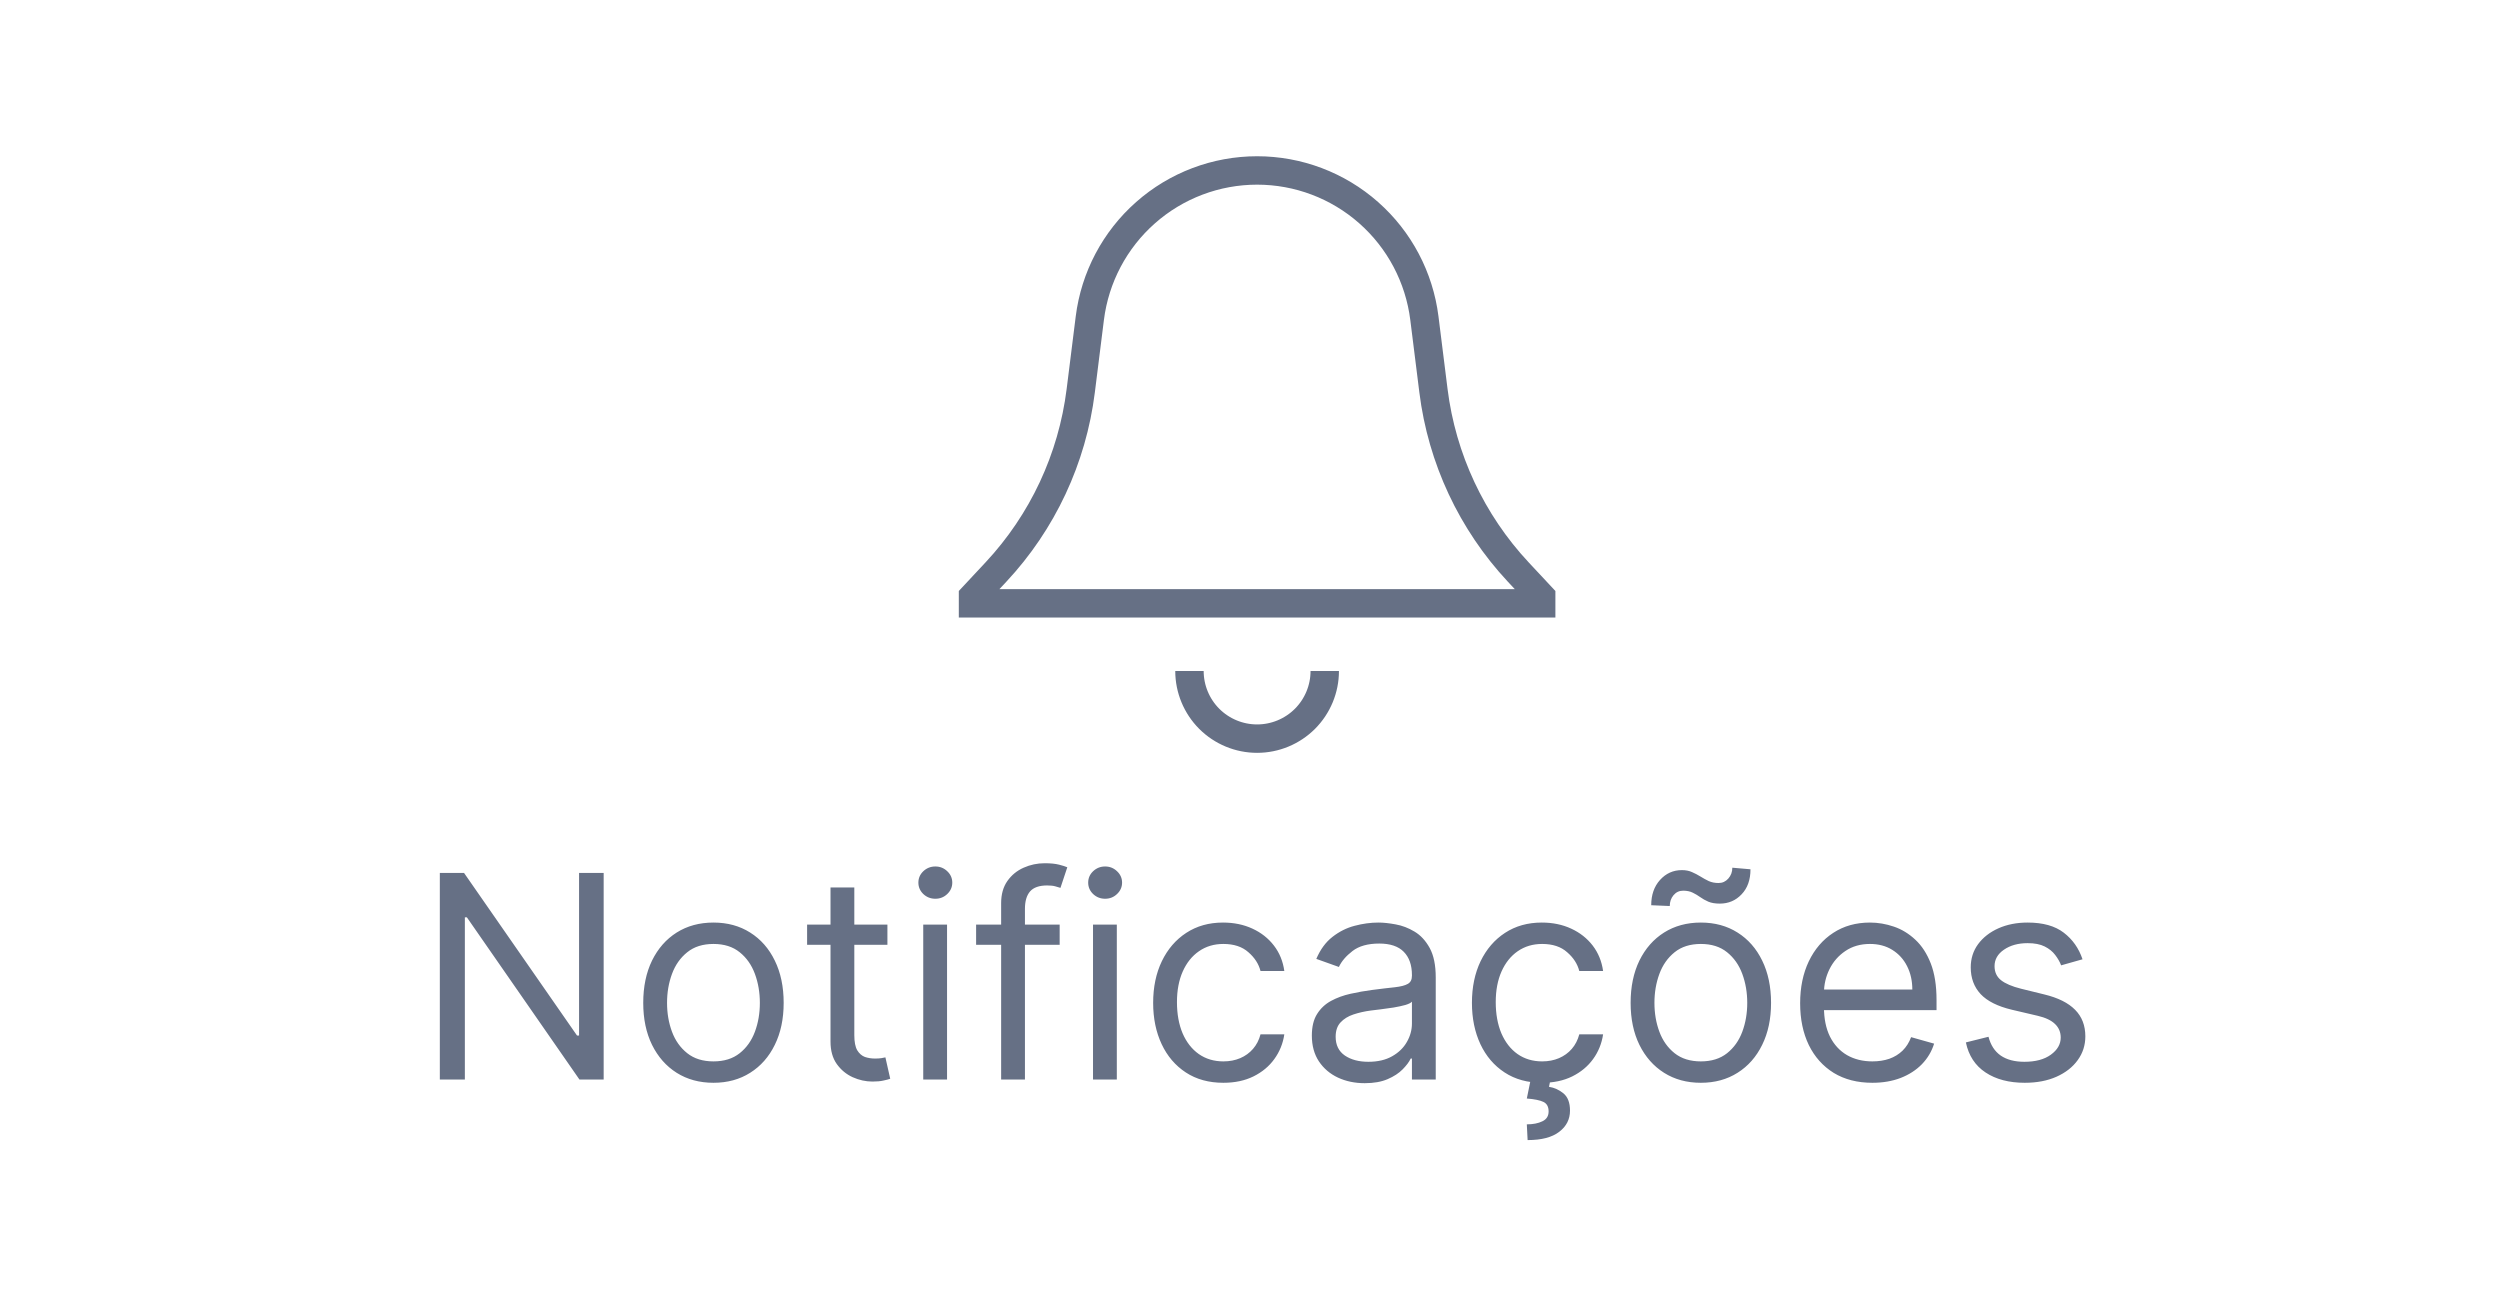 <svg width="88" height="46" viewBox="0 0 88 46" fill="none" xmlns="http://www.w3.org/2000/svg">
<path d="M46.631 23.619C46.631 24.25 46.38 24.856 45.934 25.303C45.487 25.749 44.882 26 44.25 26C43.618 26 43.013 25.749 42.566 25.303C42.12 24.856 41.869 24.25 41.869 23.619M54.25 21.238H34.25V21L35.058 20.135C36.7 18.376 37.744 16.143 38.042 13.754L38.362 11.198C38.542 9.763 39.239 8.443 40.323 7.486C41.407 6.528 42.804 6 44.25 6C45.696 6 47.093 6.528 48.177 7.486C49.261 8.443 49.958 9.763 50.138 11.198L50.458 13.755C50.756 16.143 51.801 18.376 53.442 20.135L54.25 21V21.238Z" stroke="#667085"/>
<path d="M21.249 30.727V38H20.397L16.434 32.29H16.363V38H15.482V30.727H16.334L20.312 36.452H20.383V30.727H21.249ZM25.114 38.114C24.621 38.114 24.189 37.996 23.818 37.762C23.448 37.528 23.16 37.2 22.951 36.778C22.745 36.357 22.642 35.865 22.642 35.301C22.642 34.733 22.745 34.237 22.951 33.813C23.16 33.389 23.448 33.06 23.818 32.826C24.189 32.592 24.621 32.474 25.114 32.474C25.606 32.474 26.037 32.592 26.406 32.826C26.778 33.06 27.067 33.389 27.273 33.813C27.481 34.237 27.585 34.733 27.585 35.301C27.585 35.865 27.481 36.357 27.273 36.778C27.067 37.2 26.778 37.528 26.406 37.762C26.037 37.996 25.606 38.114 25.114 38.114ZM25.114 37.361C25.488 37.361 25.796 37.265 26.037 37.073C26.279 36.881 26.457 36.629 26.573 36.317C26.689 36.004 26.747 35.666 26.747 35.301C26.747 34.937 26.689 34.597 26.573 34.282C26.457 33.967 26.279 33.713 26.037 33.519C25.796 33.324 25.488 33.227 25.114 33.227C24.74 33.227 24.432 33.324 24.191 33.519C23.949 33.713 23.77 33.967 23.654 34.282C23.538 34.597 23.48 34.937 23.48 35.301C23.48 35.666 23.538 36.004 23.654 36.317C23.77 36.629 23.949 36.881 24.191 37.073C24.432 37.265 24.74 37.361 25.114 37.361ZM31.237 32.545V33.256H28.41V32.545H31.237ZM29.234 31.239H30.072V36.438C30.072 36.674 30.106 36.852 30.175 36.97C30.246 37.086 30.336 37.164 30.445 37.205C30.556 37.242 30.673 37.261 30.797 37.261C30.889 37.261 30.965 37.257 31.024 37.247C31.083 37.235 31.13 37.226 31.166 37.219L31.336 37.972C31.279 37.993 31.2 38.014 31.098 38.035C30.997 38.059 30.867 38.071 30.711 38.071C30.475 38.071 30.242 38.02 30.015 37.918C29.79 37.816 29.603 37.661 29.454 37.453C29.307 37.245 29.234 36.982 29.234 36.665V31.239ZM32.498 38V32.545H33.336V38H32.498ZM32.924 31.636C32.76 31.636 32.619 31.581 32.501 31.47C32.385 31.358 32.327 31.224 32.327 31.068C32.327 30.912 32.385 30.778 32.501 30.667C32.619 30.556 32.76 30.5 32.924 30.5C33.087 30.5 33.227 30.556 33.343 30.667C33.461 30.778 33.52 30.912 33.52 31.068C33.52 31.224 33.461 31.358 33.343 31.47C33.227 31.581 33.087 31.636 32.924 31.636ZM37.3 32.545V33.256H34.359V32.545H37.3ZM35.24 38V31.793C35.24 31.48 35.313 31.22 35.46 31.011C35.607 30.803 35.797 30.647 36.032 30.543C36.266 30.438 36.514 30.386 36.774 30.386C36.98 30.386 37.148 30.403 37.278 30.436C37.408 30.469 37.505 30.5 37.569 30.528L37.328 31.253C37.285 31.239 37.226 31.221 37.15 31.2C37.077 31.178 36.98 31.168 36.859 31.168C36.582 31.168 36.382 31.238 36.259 31.377C36.138 31.517 36.078 31.722 36.078 31.991V38H35.24ZM38.474 38V32.545H39.312V38H38.474ZM38.9 31.636C38.737 31.636 38.596 31.581 38.478 31.47C38.362 31.358 38.304 31.224 38.304 31.068C38.304 30.912 38.362 30.778 38.478 30.667C38.596 30.556 38.737 30.5 38.9 30.5C39.064 30.5 39.203 30.556 39.319 30.667C39.438 30.778 39.497 30.912 39.497 31.068C39.497 31.224 39.438 31.358 39.319 31.47C39.203 31.581 39.064 31.636 38.9 31.636ZM43.063 38.114C42.552 38.114 42.111 37.993 41.742 37.751C41.373 37.51 41.089 37.177 40.89 36.754C40.691 36.33 40.591 35.846 40.591 35.301C40.591 34.747 40.693 34.258 40.897 33.834C41.103 33.408 41.389 33.076 41.756 32.837C42.126 32.595 42.556 32.474 43.049 32.474C43.432 32.474 43.778 32.545 44.086 32.688C44.394 32.83 44.646 33.028 44.842 33.284C45.039 33.54 45.161 33.838 45.208 34.179H44.37C44.306 33.93 44.164 33.71 43.944 33.519C43.726 33.324 43.432 33.227 43.063 33.227C42.736 33.227 42.45 33.312 42.204 33.483C41.96 33.651 41.769 33.889 41.632 34.197C41.497 34.502 41.429 34.861 41.429 35.273C41.429 35.694 41.496 36.061 41.628 36.374C41.763 36.686 41.953 36.929 42.197 37.102C42.443 37.274 42.732 37.361 43.063 37.361C43.281 37.361 43.478 37.323 43.656 37.247C43.834 37.171 43.984 37.062 44.107 36.92C44.23 36.778 44.318 36.608 44.37 36.409H45.208C45.161 36.731 45.043 37.021 44.856 37.279C44.672 37.535 44.427 37.738 44.121 37.89C43.818 38.039 43.465 38.114 43.063 38.114ZM48.038 38.128C47.693 38.128 47.379 38.063 47.097 37.932C46.815 37.8 46.592 37.609 46.426 37.361C46.26 37.11 46.177 36.807 46.177 36.452C46.177 36.139 46.239 35.886 46.362 35.692C46.485 35.495 46.65 35.341 46.856 35.23C47.062 35.119 47.289 35.036 47.538 34.981C47.788 34.925 48.041 34.88 48.294 34.847C48.625 34.804 48.894 34.772 49.1 34.751C49.308 34.727 49.46 34.688 49.554 34.633C49.652 34.579 49.7 34.484 49.7 34.349V34.321C49.7 33.971 49.604 33.698 49.413 33.504C49.223 33.31 48.935 33.213 48.55 33.213C48.149 33.213 47.836 33.301 47.608 33.476C47.381 33.651 47.221 33.838 47.129 34.037L46.334 33.753C46.476 33.421 46.665 33.163 46.902 32.979C47.141 32.792 47.401 32.661 47.683 32.588C47.967 32.512 48.246 32.474 48.521 32.474C48.696 32.474 48.898 32.496 49.125 32.538C49.355 32.579 49.576 32.663 49.789 32.791C50.004 32.918 50.183 33.111 50.325 33.369C50.467 33.627 50.538 33.973 50.538 34.406V38H49.7V37.261H49.657C49.601 37.38 49.506 37.506 49.373 37.641C49.241 37.776 49.065 37.891 48.844 37.986C48.624 38.081 48.355 38.128 48.038 38.128ZM48.166 37.375C48.498 37.375 48.777 37.31 49.004 37.18C49.234 37.05 49.407 36.881 49.523 36.675C49.641 36.469 49.7 36.253 49.7 36.026V35.258C49.665 35.301 49.587 35.34 49.466 35.376C49.347 35.409 49.21 35.438 49.054 35.465C48.9 35.488 48.75 35.51 48.603 35.528C48.458 35.545 48.341 35.559 48.251 35.571C48.033 35.599 47.83 35.646 47.64 35.709C47.453 35.771 47.302 35.865 47.186 35.99C47.072 36.113 47.015 36.281 47.015 36.494C47.015 36.785 47.123 37.006 47.339 37.155C47.556 37.302 47.832 37.375 48.166 37.375ZM54.284 38.114C53.772 38.114 53.332 37.993 52.963 37.751C52.593 37.51 52.309 37.177 52.11 36.754C51.912 36.33 51.812 35.846 51.812 35.301C51.812 34.747 51.914 34.258 52.117 33.834C52.324 33.408 52.61 33.076 52.977 32.837C53.346 32.595 53.777 32.474 54.27 32.474C54.653 32.474 54.999 32.545 55.306 32.688C55.614 32.83 55.866 33.028 56.063 33.284C56.259 33.54 56.381 33.838 56.429 34.179H55.591C55.527 33.93 55.385 33.71 55.164 33.519C54.947 33.324 54.653 33.227 54.284 33.227C53.957 33.227 53.671 33.312 53.424 33.483C53.181 33.651 52.99 33.889 52.853 34.197C52.718 34.502 52.65 34.861 52.65 35.273C52.65 35.694 52.717 36.061 52.849 36.374C52.984 36.686 53.173 36.929 53.417 37.102C53.663 37.274 53.952 37.361 54.284 37.361C54.502 37.361 54.699 37.323 54.877 37.247C55.054 37.171 55.205 37.062 55.328 36.92C55.451 36.778 55.538 36.608 55.591 36.409H56.429C56.381 36.731 56.264 37.021 56.077 37.279C55.892 37.535 55.647 37.738 55.342 37.89C55.039 38.039 54.686 38.114 54.284 38.114ZM53.886 37.972H54.582L54.525 38.256C54.71 38.284 54.879 38.361 55.033 38.486C55.187 38.614 55.264 38.817 55.264 39.094C55.264 39.399 55.137 39.648 54.884 39.84C54.633 40.034 54.262 40.131 53.772 40.131L53.744 39.577C53.964 39.577 54.146 39.541 54.291 39.47C54.438 39.401 54.511 39.285 54.511 39.122C54.511 38.959 54.451 38.847 54.33 38.788C54.209 38.729 54.014 38.689 53.744 38.668L53.886 37.972ZM59.87 38.114C59.377 38.114 58.945 37.996 58.574 37.762C58.204 37.528 57.915 37.2 57.707 36.778C57.501 36.357 57.398 35.865 57.398 35.301C57.398 34.733 57.501 34.237 57.707 33.813C57.915 33.389 58.204 33.06 58.574 32.826C58.945 32.592 59.377 32.474 59.87 32.474C60.362 32.474 60.793 32.592 61.162 32.826C61.534 33.06 61.823 33.389 62.029 33.813C62.237 34.237 62.341 34.733 62.341 35.301C62.341 35.865 62.237 36.357 62.029 36.778C61.823 37.2 61.534 37.528 61.162 37.762C60.793 37.996 60.362 38.114 59.87 38.114ZM59.87 37.361C60.244 37.361 60.551 37.265 60.793 37.073C61.034 36.881 61.213 36.629 61.329 36.317C61.445 36.004 61.503 35.666 61.503 35.301C61.503 34.937 61.445 34.597 61.329 34.282C61.213 33.967 61.034 33.713 60.793 33.519C60.551 33.324 60.244 33.227 59.87 33.227C59.496 33.227 59.188 33.324 58.946 33.519C58.705 33.713 58.526 33.967 58.41 34.282C58.294 34.597 58.236 34.937 58.236 35.301C58.236 35.666 58.294 36.004 58.41 36.317C58.526 36.629 58.705 36.881 58.946 37.073C59.188 37.265 59.496 37.361 59.87 37.361ZM58.776 31.892L58.123 31.864C58.123 31.501 58.225 31.206 58.431 30.976C58.64 30.744 58.897 30.628 59.202 30.628C59.337 30.628 59.457 30.651 59.561 30.699C59.665 30.744 59.764 30.796 59.859 30.855C59.954 30.914 60.051 30.968 60.15 31.015C60.252 31.06 60.367 31.082 60.495 31.082C60.63 31.082 60.743 31.03 60.836 30.926C60.93 30.82 60.978 30.692 60.978 30.543L61.617 30.599C61.617 30.969 61.513 31.262 61.304 31.48C61.098 31.698 60.843 31.807 60.537 31.807C60.374 31.807 60.239 31.784 60.133 31.739C60.026 31.692 59.931 31.639 59.848 31.579C59.766 31.52 59.678 31.468 59.586 31.423C59.493 31.376 59.38 31.352 59.245 31.352C59.11 31.352 58.997 31.405 58.907 31.512C58.82 31.616 58.776 31.743 58.776 31.892ZM65.907 38.114C65.382 38.114 64.929 37.998 64.547 37.766C64.169 37.531 63.876 37.205 63.67 36.785C63.467 36.364 63.365 35.874 63.365 35.315C63.365 34.757 63.467 34.264 63.67 33.838C63.876 33.41 64.163 33.076 64.53 32.837C64.899 32.595 65.33 32.474 65.822 32.474C66.106 32.474 66.387 32.522 66.664 32.617C66.941 32.711 67.193 32.865 67.42 33.078C67.647 33.289 67.829 33.568 67.964 33.916C68.099 34.264 68.166 34.693 68.166 35.202V35.557H63.962V34.832H67.314C67.314 34.525 67.252 34.25 67.129 34.008C67.008 33.767 66.835 33.577 66.611 33.437C66.388 33.297 66.125 33.227 65.822 33.227C65.489 33.227 65.2 33.31 64.956 33.476C64.714 33.639 64.528 33.852 64.398 34.115C64.268 34.378 64.203 34.66 64.203 34.96V35.443C64.203 35.855 64.274 36.204 64.416 36.491C64.56 36.775 64.76 36.992 65.016 37.141C65.272 37.287 65.569 37.361 65.907 37.361C66.128 37.361 66.326 37.33 66.504 37.269C66.684 37.205 66.839 37.11 66.969 36.984C67.1 36.856 67.2 36.698 67.271 36.508L68.081 36.736C67.996 37.01 67.852 37.252 67.651 37.46C67.45 37.666 67.201 37.827 66.905 37.943C66.609 38.057 66.277 38.114 65.907 38.114ZM73.305 33.767L72.552 33.98C72.504 33.855 72.434 33.733 72.342 33.614C72.252 33.494 72.129 33.394 71.973 33.316C71.817 33.238 71.617 33.199 71.373 33.199C71.039 33.199 70.761 33.276 70.538 33.43C70.318 33.581 70.208 33.774 70.208 34.008C70.208 34.217 70.284 34.381 70.435 34.502C70.587 34.623 70.823 34.724 71.145 34.804L71.955 35.003C72.443 35.121 72.806 35.302 73.045 35.546C73.284 35.788 73.404 36.099 73.404 36.48C73.404 36.793 73.314 37.072 73.134 37.318C72.957 37.564 72.708 37.758 72.388 37.901C72.069 38.043 71.697 38.114 71.273 38.114C70.717 38.114 70.257 37.993 69.892 37.751C69.527 37.51 69.296 37.157 69.199 36.693L69.995 36.494C70.071 36.788 70.214 37.008 70.424 37.155C70.638 37.302 70.916 37.375 71.259 37.375C71.65 37.375 71.96 37.292 72.189 37.126C72.421 36.958 72.537 36.757 72.537 36.523C72.537 36.333 72.471 36.175 72.339 36.047C72.206 35.917 72.002 35.82 71.728 35.756L70.819 35.543C70.319 35.424 69.952 35.241 69.718 34.992C69.486 34.741 69.37 34.428 69.37 34.051C69.37 33.743 69.456 33.471 69.629 33.234C69.804 32.998 70.042 32.812 70.343 32.677C70.646 32.542 70.989 32.474 71.373 32.474C71.912 32.474 72.336 32.593 72.644 32.83C72.954 33.066 73.174 33.379 73.305 33.767Z" fill="#667085"/>
</svg>
